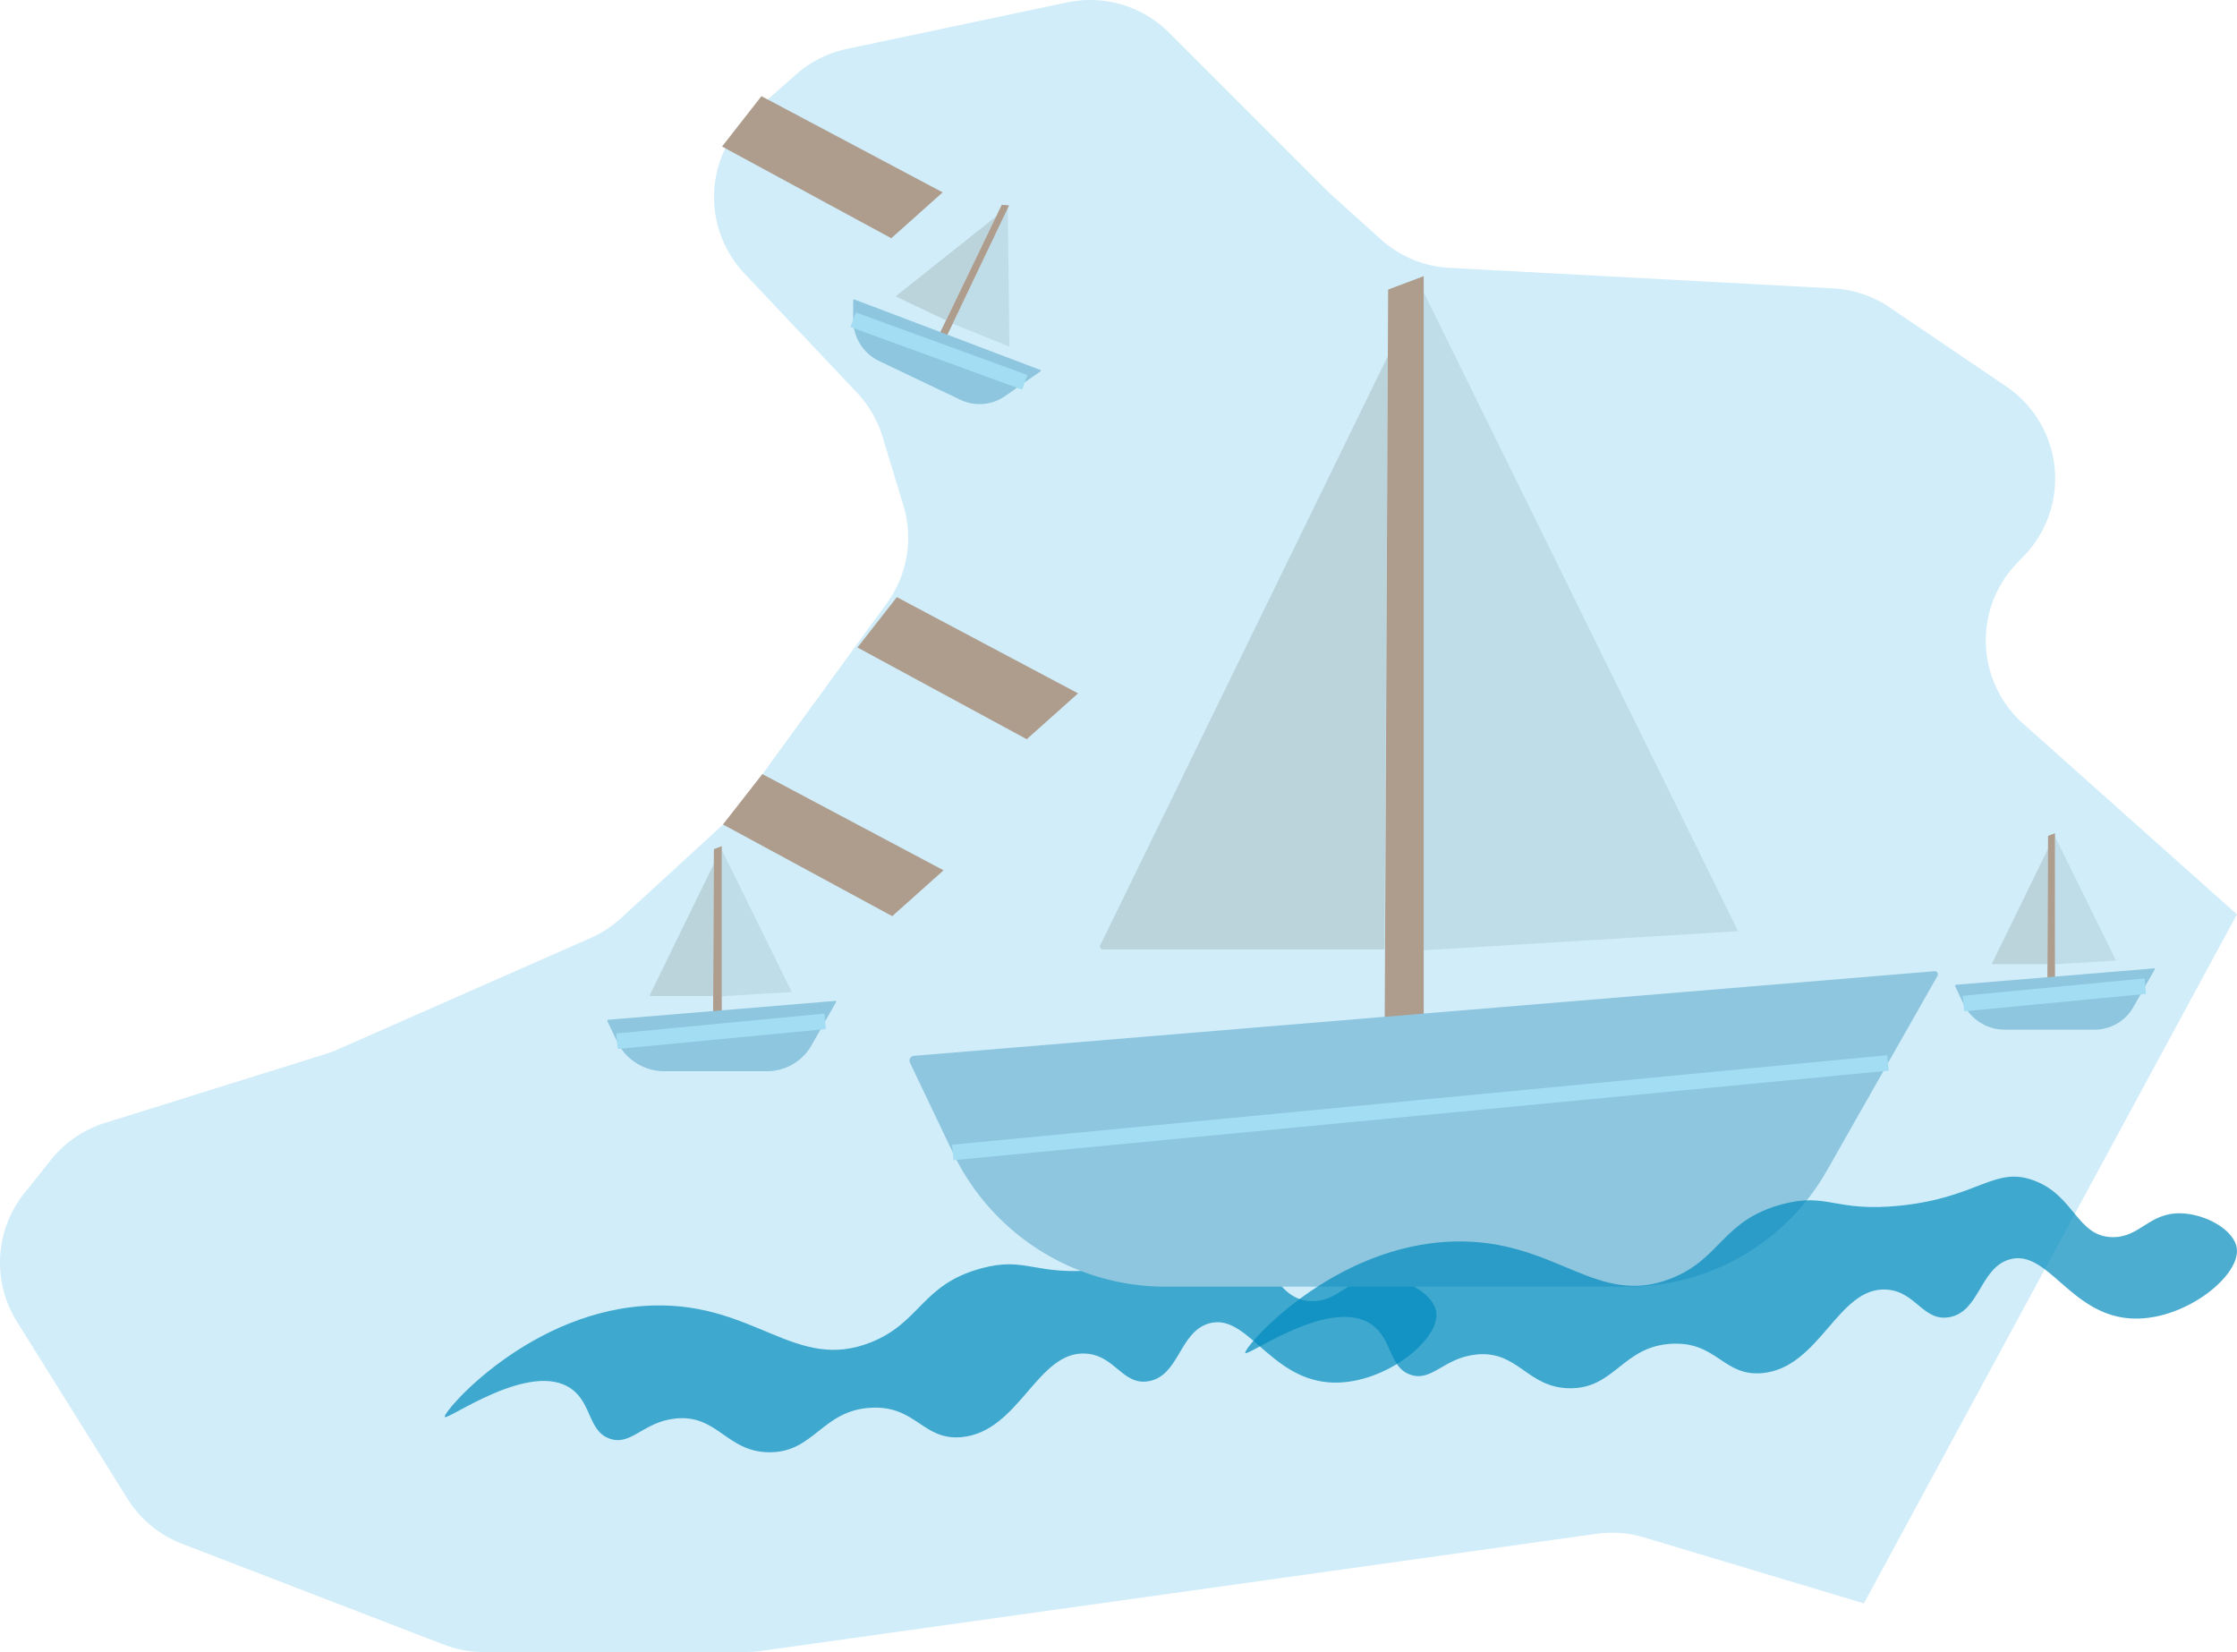 <svg xmlns="http://www.w3.org/2000/svg" viewBox="0 0 863.46 637.58"><defs><style>.cls-1,.cls-7{fill:#a3ddf4;}.cls-1{opacity:0.5;}.cls-2{fill:#008bbe;opacity:0.7;}.cls-3{fill:#bbd3db;}.cls-4{fill:#bfdde9;}.cls-5{fill:#ae9c8d;}.cls-6{fill:#8dc6de;}.cls-7{stroke:#a3ddf4;stroke-miterlimit:10;stroke-width:6px;}</style></defs><g id="Lag_2" data-name="Lag 2"><g id="Lag_1-2" data-name="Lag 1"><path class="cls-1" d="M719.45,618.81l-84.87-25.46a42.91,42.91,0,0,0-18.3-1.4L293.74,637.17a44.1,44.1,0,0,1-6,.41H186.71a42.87,42.87,0,0,1-15.44-2.87l-101-38.91a42.92,42.92,0,0,1-21-17.3L6.54,510.08a42.93,42.93,0,0,1,2.87-49.6l10.33-12.91a42.92,42.92,0,0,1,20.72-14.16l85.29-26.65a45.7,45.7,0,0,0,4.53-1.7L228,362a43,43,0,0,0,11.68-7.63l39.4-36.12a42.7,42.7,0,0,0,5.7-6.39l57.57-79.1A42.92,42.92,0,0,0,348.69,195l-8.05-26.46a42.81,42.81,0,0,0-9.86-17l-43.45-46a42.68,42.68,0,0,1-5-6.43h0a42.94,42.94,0,0,1,7.81-55.25l17.19-15.16a42.91,42.91,0,0,1,19.56-9.82L412,.92a43,43,0,0,1,39.21,11.66l61,61c.53.53,1.07,1,1.63,1.55L533,92.37a42.92,42.92,0,0,0,26.42,11l148.17,7.94a43,43,0,0,1,21.79,7.32l45,30.52a42.94,42.94,0,0,1,7,65.23l-3,3.11a43,43,0,0,0,2.45,61.73l82.6,73.66"/><path class="cls-2" d="M171.68,546.85c-1-1.78,33.37-41.83,80.65-43,39.39-1,54.85,25.81,83.88,14.19,19.19-7.68,19.51-22.23,42.41-28.49,17.76-4.85,20.45,3.11,45.92.45,30.14-3.15,36.25-15.33,51.47-9.71,15.75,5.8,16.59,21.56,30.24,21.88,10.82.25,14.15-9.57,26.64-9.19,9.69.28,20.83,6.59,21.53,13.79,1.06,10.88-21.25,28.38-41.62,26.73-23-1.85-31.66-27.08-46.27-22.7-11.39,3.41-11.4,20.31-23.24,22.28-10,1.66-12.73-9.83-24-10.66-18.93-1.4-25.72,30.2-48.17,32.23-15,1.36-17.44-12.26-34.92-11.34-19,1-21.95,17.4-39.43,17.18-16.47-.2-19.85-14.83-36.24-13-12.4,1.41-16.8,10.5-25,7.82-8.5-2.79-7-13.61-15-19.3C204.78,524.74,172.56,548.45,171.68,546.85Z"/><path class="cls-3" d="M535.69,137.45l-111,227.37a1.12,1.12,0,0,0,1,1.61H534.43"/><path class="cls-4" d="M549.61,366.75l121.17-7.35a.07.07,0,0,0,.06-.1L549.66,113.08a.07.07,0,0,0-.13,0V366.68A.07.07,0,0,0,549.61,366.75Z"/><polygon class="cls-5" points="535.81 111.76 549.53 106.58 549.53 404.55 534.43 405.8 535.81 111.76"/><path class="cls-6" d="M351.24,410.14a1.86,1.86,0,0,1,1.53-2.65l181.66-15.06,212.26-17.59a1.21,1.21,0,0,1,1.15,1.8l-42.67,75.13a88.56,88.56,0,0,1-77,44.81H449.85a90.92,90.92,0,0,1-82.08-51.8Z"/><line class="cls-7" x1="367.77" y1="444.78" x2="728.77" y2="410.22"/><path class="cls-2" d="M480.68,522.15c-1-1.78,33.38-41.83,80.66-43,39.38-1,54.85,25.81,83.88,14.19,19.18-7.69,19.51-22.23,42.4-28.49,17.76-4.85,20.45,3.11,45.93.45,30.13-3.15,36.25-15.33,51.47-9.72,15.75,5.81,16.58,21.57,30.23,21.88,10.82.26,14.16-9.56,26.64-9.19,9.7.29,20.83,6.6,21.53,13.8,1.06,10.88-21.24,28.37-41.62,26.73-23-1.86-31.65-27.08-46.27-22.7-11.38,3.41-11.4,20.31-23.24,22.28-10,1.65-12.73-9.84-23.95-10.67-18.93-1.39-25.72,30.21-48.17,32.24-15,1.35-17.45-12.26-34.93-11.34-19,1-21.94,17.4-39.42,17.18-16.47-.2-19.86-14.84-36.25-13-12.4,1.41-16.8,10.5-25,7.82-8.51-2.79-7-13.62-15-19.3C513.78,500,481.57,523.75,480.68,522.15Z"/><polygon class="cls-5" points="279.06 318.2 344.39 353.58 364.2 335.89 294.26 298.76 279.06 318.2"/><polygon class="cls-5" points="330.98 249.9 396.31 285.29 416.12 267.6 346.18 230.47 330.98 249.9"/><polygon class="cls-5" points="278.71 56.55 344.03 91.94 363.85 74.24 293.91 37.12 278.71 56.55"/><path class="cls-3" d="M275.52,333.45l-24.7,50.61a.25.25,0,0,0,.23.36h24.19"/><path class="cls-4" d="M278.62,384.49l27-1.63s0,0,0,0l-27-54.81s0,0,0,0v56.45Z"/><polygon class="cls-5" points="275.55 327.74 278.6 326.58 278.6 392.91 275.24 393.19 275.55 327.74"/><path class="cls-6" d="M234.46,394.15a.42.42,0,0,1,.34-.59l40.44-3.35,47.24-3.92a.27.27,0,0,1,.26.4l-9.5,16.73a19.71,19.71,0,0,1-17.14,10H256.41a20.24,20.24,0,0,1-18.27-11.53Z"/><line class="cls-7" x1="238.14" y1="401.86" x2="318.5" y2="394.17"/><path class="cls-3" d="M384.5,83.53,346,114.14a.22.22,0,0,0,0,.37l19.07,9.09"/><path class="cls-4" d="M367.76,124.93l21.87,8.85h0L389,80.43s0,0,0,0l-21.22,44.49S367.75,124.92,367.76,124.93Z"/><polygon class="cls-5" points="386.68 79.03 389.51 79.27 364.58 131.55 361.83 130.51 386.68 79.03"/><path class="cls-6" d="M329.32,115.94a.36.36,0,0,1,.49-.34L363,128.16l38.71,14.68a.24.24,0,0,1,0,.41l-13.77,9.61a17.19,17.19,0,0,1-17.26,1.42l-31.29-14.92a17.69,17.69,0,0,1-10.07-16Z"/><line class="cls-7" x1="329.32" y1="123.4" x2="395.55" y2="147.55"/><path class="cls-3" d="M790.51,327.58l-21.57,44.2a.22.22,0,0,0,.2.31h21.12"/><path class="cls-4" d="M793.21,372.16l23.56-1.43s0,0,0,0l-23.56-47.87s0,0,0,0v49.29S793.2,372.16,793.21,372.16Z"/><polygon class="cls-5" points="790.53 322.59 793.2 321.58 793.2 379.5 790.26 379.75 790.53 322.59"/><path class="cls-6" d="M754.65,380.59a.37.37,0,0,1,.3-.52l35.31-2.92,41.26-3.42a.24.24,0,0,1,.23.35l-8.3,14.6a17.2,17.2,0,0,1-15,8.71H773.82a17.68,17.68,0,0,1-16-10.07Z"/><line class="cls-7" x1="757.86" y1="387.32" x2="828.04" y2="380.6"/></g></g></svg>